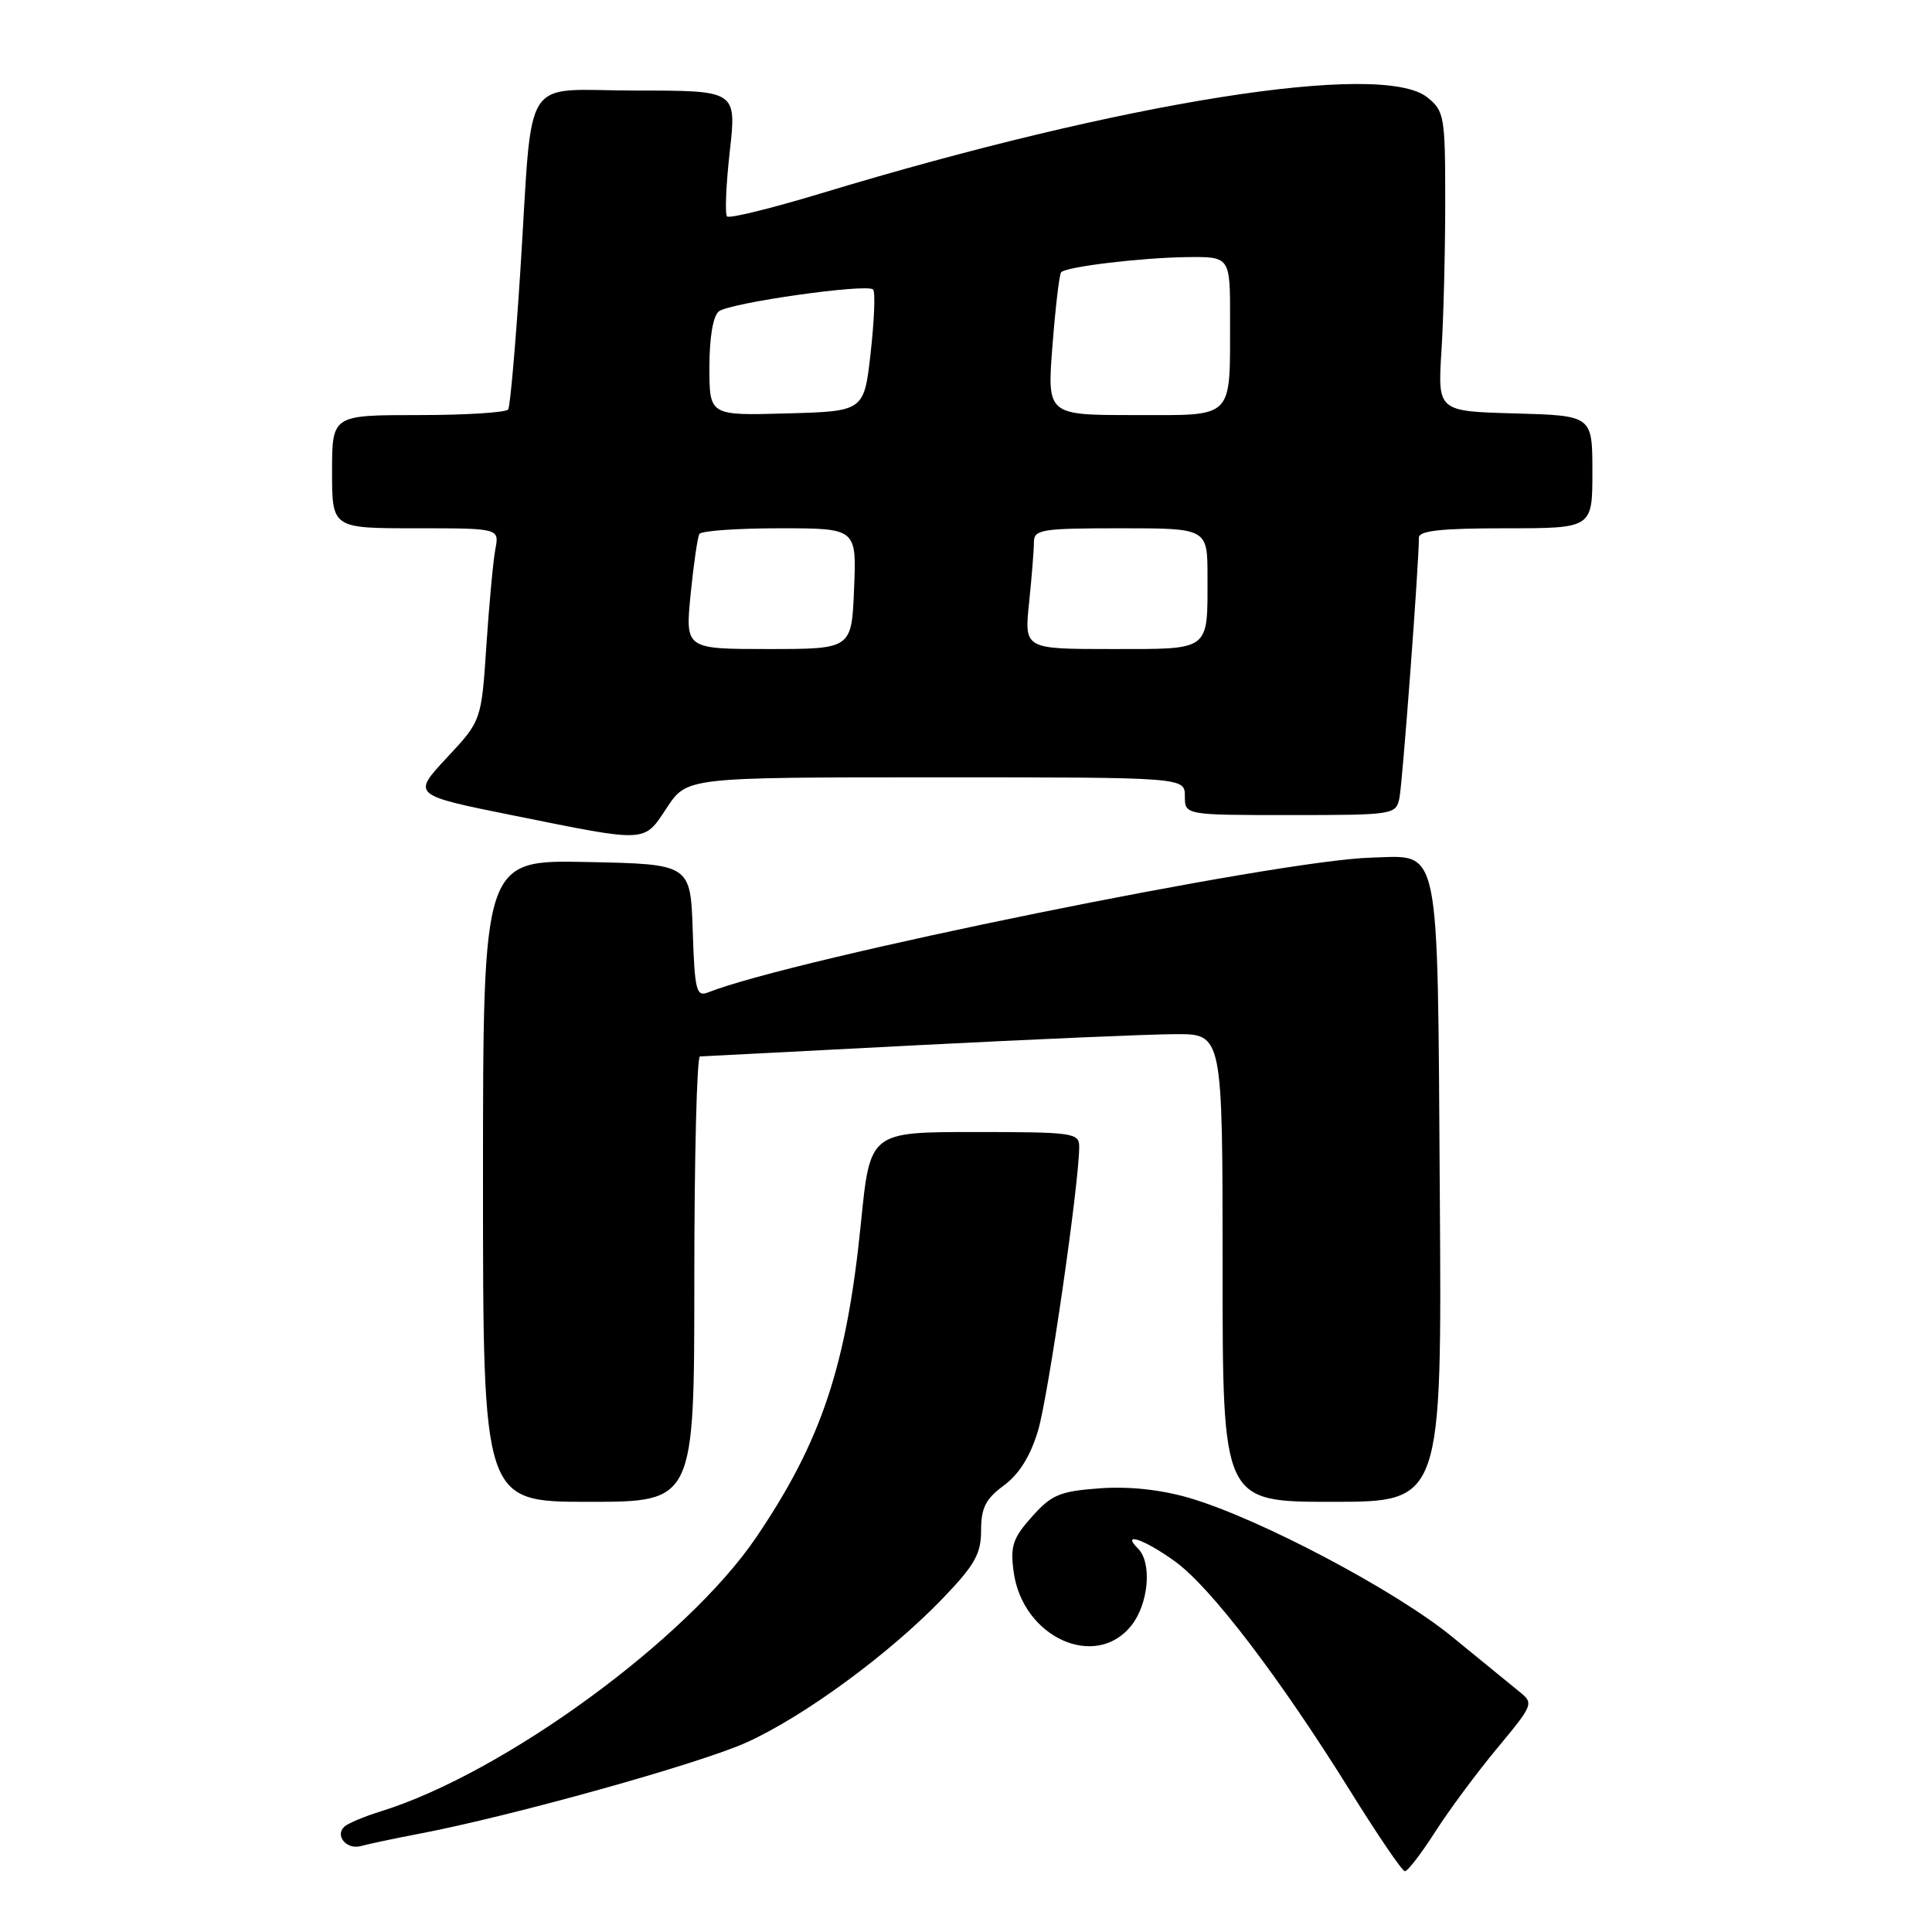 <?xml version="1.0" encoding="UTF-8" standalone="no"?>
<!DOCTYPE svg PUBLIC "-//W3C//DTD SVG 1.1//EN" "http://www.w3.org/Graphics/SVG/1.1/DTD/svg11.dtd" >
<svg xmlns="http://www.w3.org/2000/svg" xmlns:xlink="http://www.w3.org/1999/xlink" version="1.1" viewBox="0 0 256 256">
 <g >
 <path fill="currentColor"
d=" M 190.15 242.76 C 191.99 239.88 195.70 234.87 198.40 231.63 C 203.21 225.83 203.26 225.70 201.28 224.12 C 200.18 223.23 196.17 219.96 192.39 216.86 C 184.87 210.71 166.74 201.14 157.54 198.47 C 153.79 197.38 149.60 196.93 145.72 197.21 C 140.43 197.60 139.34 198.05 136.74 200.97 C 134.21 203.80 133.85 204.86 134.31 208.25 C 135.47 216.96 145.19 221.38 149.93 215.37 C 152.21 212.46 152.67 207.07 150.80 205.20 C 148.48 202.88 151.69 203.99 155.71 206.91 C 160.43 210.32 169.50 222.21 178.84 237.20 C 182.50 243.09 185.79 247.93 186.15 247.95 C 186.50 247.98 188.30 245.64 190.15 242.76 Z  M 55.50 242.99 C 67.75 240.66 92.71 233.70 98.95 230.87 C 106.61 227.40 117.94 219.07 124.95 211.76 C 129.17 207.37 130.00 205.89 130.00 202.78 C 130.00 199.80 130.60 198.61 133.02 196.83 C 135.05 195.33 136.54 192.93 137.55 189.55 C 138.91 185.00 143.00 156.79 143.00 151.96 C 143.00 150.11 142.24 150.00 129.14 150.00 C 115.28 150.00 115.28 150.00 114.08 162.03 C 112.18 180.98 108.85 190.97 100.17 203.75 C 91.00 217.25 66.77 234.94 50.50 240.00 C 48.30 240.68 46.11 241.60 45.64 242.03 C 44.32 243.24 45.95 245.14 47.83 244.61 C 48.75 244.35 52.20 243.62 55.50 242.99 Z  M 92.00 169.50 C 92.00 153.28 92.34 139.99 92.75 139.98 C 93.16 139.97 106.10 139.30 121.50 138.50 C 136.90 137.71 152.31 137.04 155.75 137.03 C 162.00 137.00 162.00 137.00 162.00 168.00 C 162.00 199.00 162.00 199.00 176.53 199.00 C 191.06 199.00 191.06 199.00 190.78 158.03 C 190.46 110.94 190.96 113.39 181.71 113.64 C 169.38 113.96 105.15 127.01 93.79 131.51 C 92.27 132.11 92.05 131.22 91.79 123.34 C 91.50 114.50 91.50 114.50 77.75 114.22 C 64.00 113.94 64.00 113.94 64.00 156.47 C 64.00 199.00 64.00 199.00 78.00 199.00 C 92.00 199.00 92.00 199.00 92.00 169.50 Z  M 88.38 107.00 C 91.03 103.00 91.03 103.00 124.01 103.00 C 157.00 103.00 157.00 103.00 157.00 105.50 C 157.00 108.00 157.00 108.00 170.98 108.00 C 184.67 108.00 184.97 107.95 185.43 105.75 C 185.84 103.77 188.03 74.51 188.01 71.25 C 188.00 70.32 190.96 70.00 199.50 70.00 C 211.00 70.00 211.00 70.00 211.00 62.53 C 211.00 55.07 211.00 55.07 200.75 54.78 C 190.50 54.50 190.50 54.50 191.00 46.50 C 191.28 42.10 191.50 33.17 191.50 26.66 C 191.50 15.42 191.38 14.72 189.14 12.91 C 183.12 8.04 148.92 13.45 108.70 25.65 C 102.20 27.61 96.65 28.98 96.34 28.68 C 96.04 28.38 96.20 24.50 96.70 20.06 C 97.60 12.00 97.60 12.00 84.35 12.00 C 68.80 12.00 70.67 9.09 68.94 36.00 C 68.32 45.62 67.60 53.84 67.34 54.25 C 67.09 54.66 61.73 55.00 55.44 55.00 C 44.00 55.00 44.00 55.00 44.00 62.50 C 44.00 70.00 44.00 70.00 55.08 70.00 C 66.16 70.00 66.16 70.00 65.64 72.75 C 65.35 74.26 64.82 80.00 64.45 85.50 C 63.79 95.50 63.79 95.50 59.19 100.42 C 54.60 105.35 54.60 105.35 68.05 108.06 C 85.98 111.67 85.26 111.71 88.38 107.00 Z  M 91.51 78.75 C 91.91 74.76 92.43 71.16 92.67 70.75 C 92.92 70.34 97.70 70.00 103.31 70.00 C 113.50 70.00 113.50 70.00 113.17 78.00 C 112.85 86.00 112.85 86.00 101.82 86.00 C 90.80 86.00 90.80 86.00 91.51 78.75 Z  M 136.36 79.85 C 136.71 76.47 137.00 72.87 137.00 71.85 C 137.00 70.16 137.97 70.00 148.50 70.00 C 160.00 70.00 160.00 70.00 160.00 76.42 C 160.00 86.38 160.51 86.00 147.25 86.00 C 135.72 86.00 135.72 86.00 136.36 79.85 Z  M 94.00 48.66 C 94.00 44.72 94.48 41.87 95.25 41.26 C 96.71 40.12 114.87 37.54 115.69 38.36 C 116.00 38.66 115.85 42.42 115.37 46.71 C 114.50 54.50 114.50 54.50 104.25 54.78 C 94.00 55.07 94.00 55.07 94.00 48.66 Z  M 139.46 45.75 C 139.86 40.66 140.37 36.31 140.61 36.07 C 141.33 35.33 151.21 34.15 157.25 34.07 C 163.00 34.00 163.00 34.00 162.99 42.25 C 162.96 55.75 163.71 55.00 150.25 55.00 C 138.74 55.00 138.74 55.00 139.46 45.75 Z "/>
</g>
</svg>